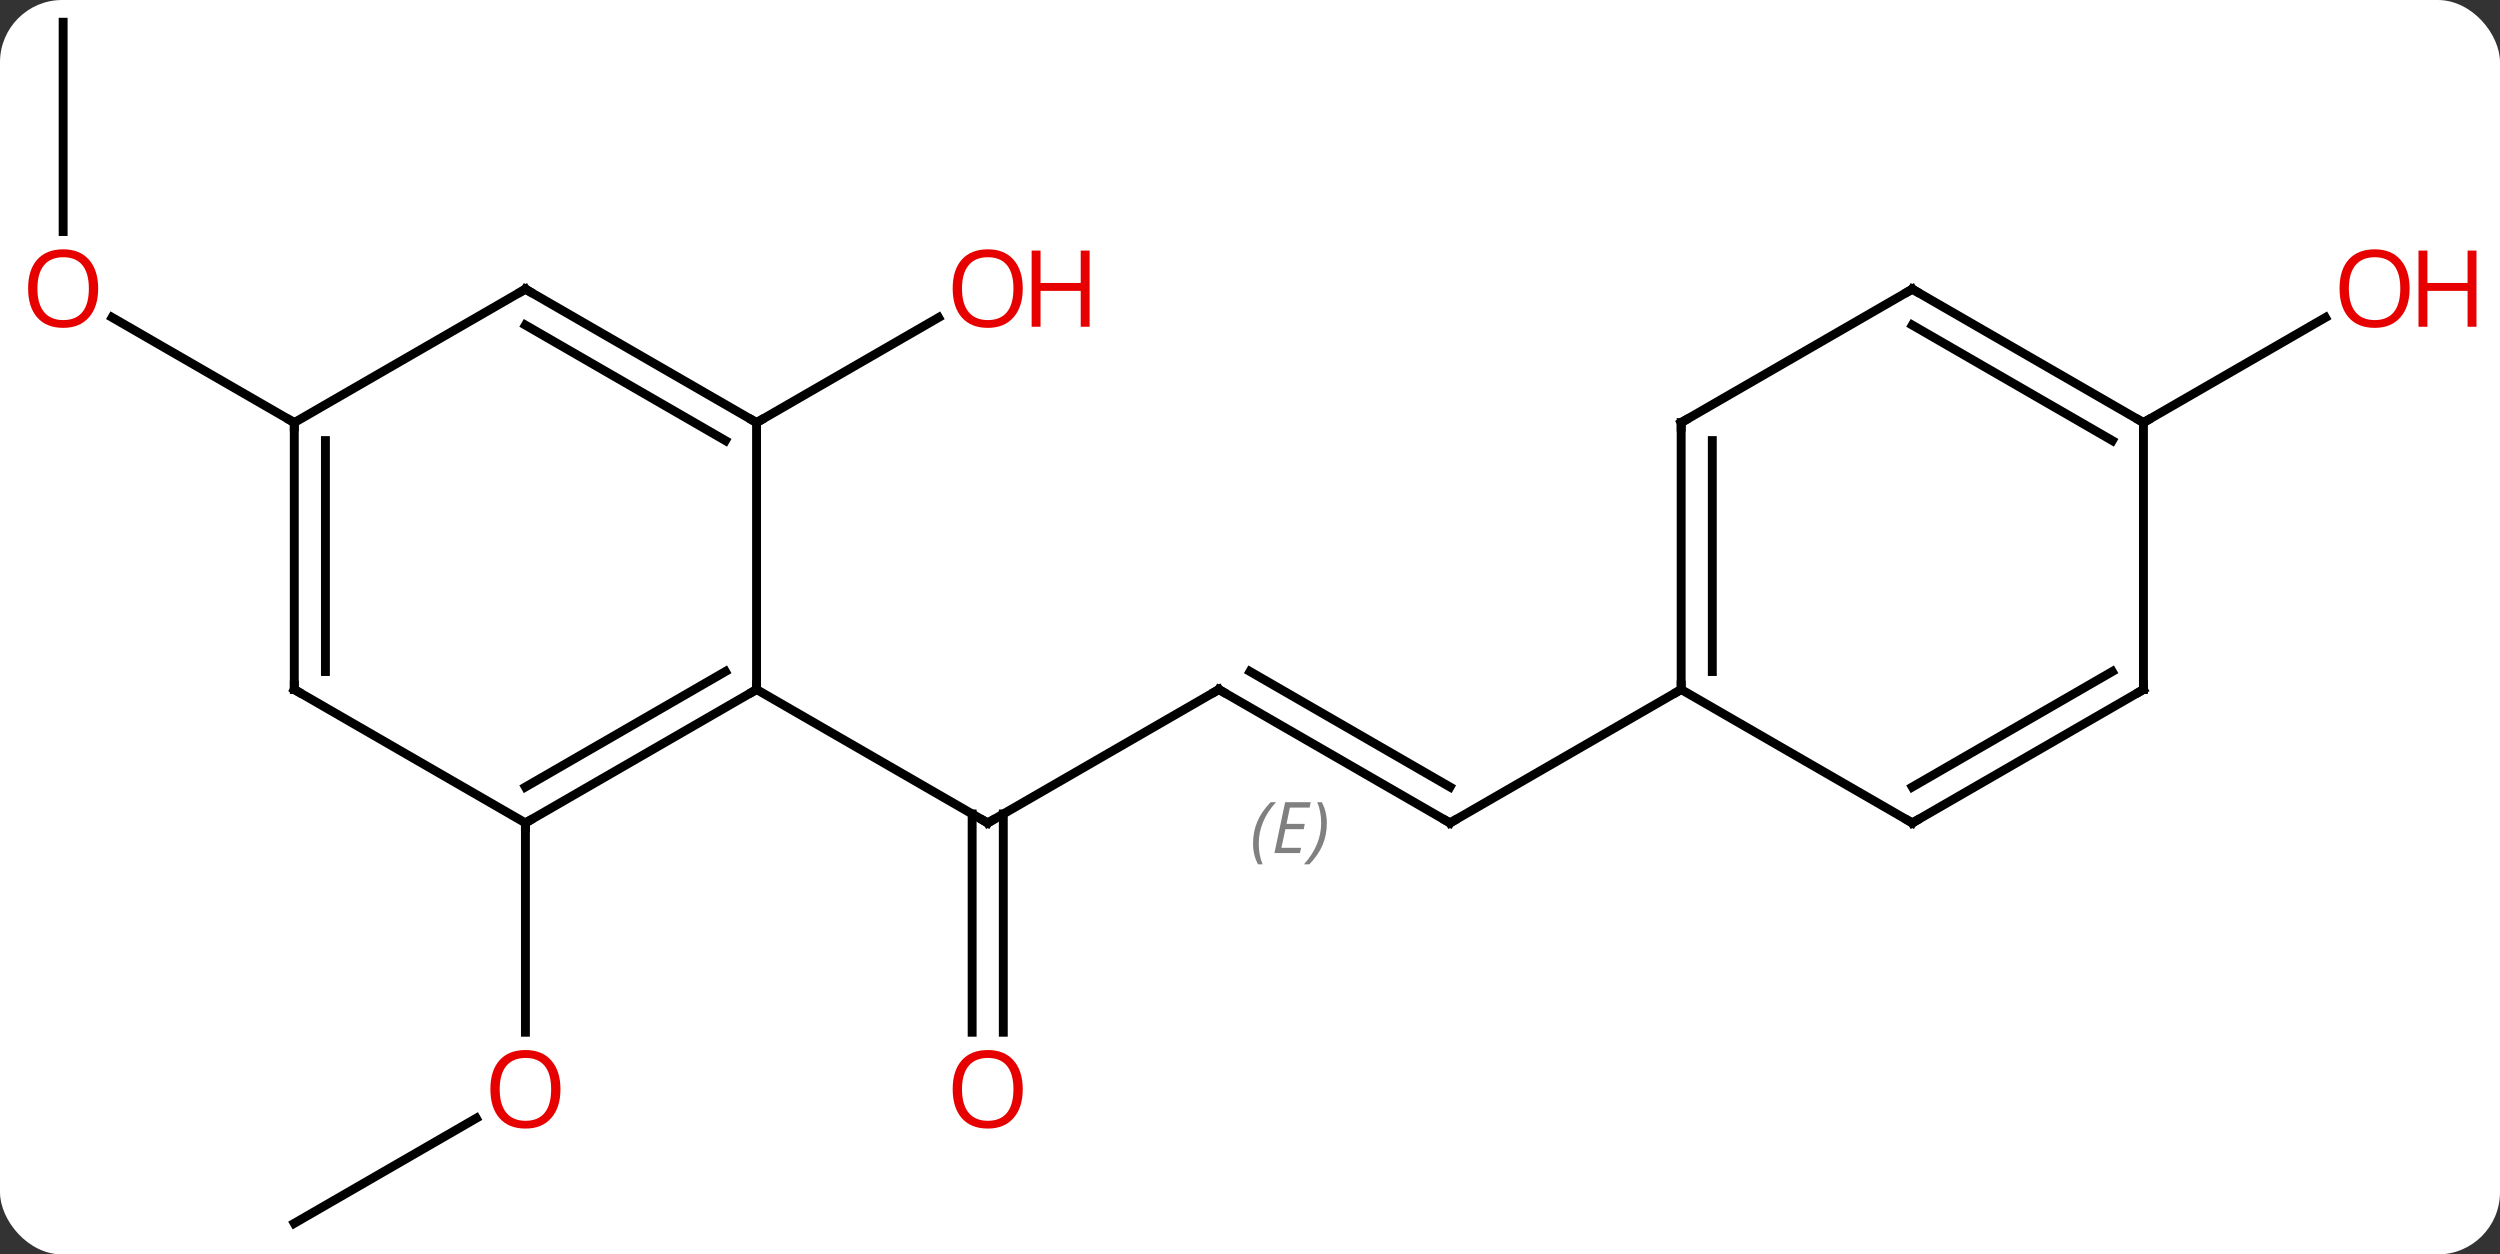 <svg width="281" viewBox="0 0 281 141" style="fill-opacity:1; color-rendering:auto; color-interpolation:auto; text-rendering:auto; stroke:black; stroke-linecap:square; stroke-miterlimit:10; shape-rendering:auto; stroke-opacity:1; fill:black; stroke-dasharray:none; font-weight:normal; stroke-width:1; font-family:'Open Sans'; font-style:normal; stroke-linejoin:miter; font-size:12; stroke-dashoffset:0; image-rendering:auto;" height="141" class="cas-substance-image" xmlns:xlink="http://www.w3.org/1999/xlink" xmlns="http://www.w3.org/2000/svg"><rect x="0" y="0" width="281" height="141" fill="#333333" stroke="none"/><svg class="cas-substance-single-component"><rect y="0" x="0" width="281" stroke="none" ry="7" rx="7" height="141" fill="white" class="cas-substance-group"/><svg y="0" x="0" width="281" viewBox="0 0 281 141" style="fill:black;" height="141" class="cas-substance-single-component-image"><svg><g><g transform="translate(137,70)" style="text-rendering:geometricPrecision; color-rendering:optimizeQuality; color-interpolation:linearRGB; stroke-linecap:butt; image-rendering:optimizeQuality;"><line y2="67.5" y1="55.689" x2="-103.923" x1="-83.466" style="fill:none;"/><line y2="22.5" y1="46.023" x2="-77.943" x1="-77.943" style="fill:none;"/><line y2="7.5" y1="22.5" x2="0" x1="-25.98" style="fill:none;"/><line y2="46.023" y1="21.49" x2="-27.73" x1="-27.73" style="fill:none;"/><line y2="46.023" y1="21.49" x2="-24.23" x1="-24.23" style="fill:none;"/><line y2="7.5" y1="22.5" x2="-51.963" x1="-25.98" style="fill:none;"/><line y2="22.5" y1="7.5" x2="25.98" x1="0" style="fill:none;"/><line y2="18.459" y1="5.479" x2="25.98" x1="3.5" style="fill:none;"/></g><g transform="translate(137,70)" style="stroke-linecap:butt; font-size:8.4px; fill:gray; text-rendering:geometricPrecision; image-rendering:optimizeQuality; color-rendering:optimizeQuality; font-family:'Open Sans'; font-style:italic; stroke:gray; color-interpolation:linearRGB;"><path style="stroke:none;" d="M3.842 24.824 Q3.842 23.496 4.311 22.371 Q4.78 21.246 5.811 20.168 L6.421 20.168 Q5.452 21.23 4.968 22.402 Q4.483 23.574 4.483 24.809 Q4.483 26.137 4.921 27.152 L4.405 27.152 Q3.842 26.121 3.842 24.824 ZM9.106 25.887 L6.246 25.887 L7.449 20.168 L10.325 20.168 L10.2 20.777 L7.981 20.777 L7.606 22.605 L9.653 22.605 L9.543 23.199 L7.481 23.199 L7.028 25.293 L9.246 25.293 L9.106 25.887 ZM12.137 22.512 Q12.137 23.84 11.661 24.973 Q11.184 26.105 10.168 27.152 L9.559 27.152 Q11.497 24.996 11.497 22.512 Q11.497 21.184 11.059 20.168 L11.575 20.168 Q12.137 21.23 12.137 22.512 Z"/><line y2="7.5" y1="22.5" x2="51.963" x1="25.98" style="fill:none; stroke:black;"/><line y2="-22.5" y1="-34.311" x2="-51.963" x1="-31.503" style="fill:none; stroke:black;"/><line y2="-67.5" y1="-43.977" x2="-129.903" x1="-129.903" style="fill:none; stroke:black;"/><line y2="-22.5" y1="-34.321" x2="-103.923" x1="-124.398" style="fill:none; stroke:black;"/><line y2="-22.5" y1="-34.311" x2="103.923" x1="124.38" style="fill:none; stroke:black;"/><line y2="7.5" y1="22.5" x2="-51.963" x1="-77.943" style="fill:none; stroke:black;"/><line y2="5.479" y1="18.459" x2="-55.463" x1="-77.943" style="fill:none; stroke:black;"/><line y2="7.5" y1="22.5" x2="-103.923" x1="-77.943" style="fill:none; stroke:black;"/><line y2="-22.5" y1="7.5" x2="-51.963" x1="-51.963" style="fill:none; stroke:black;"/><line y2="-22.5" y1="7.5" x2="-103.923" x1="-103.923" style="fill:none; stroke:black;"/><line y2="-20.479" y1="5.479" x2="-100.423" x1="-100.423" style="fill:none; stroke:black;"/><line y2="-37.5" y1="-22.5" x2="-77.943" x1="-51.963" style="fill:none; stroke:black;"/><line y2="-33.459" y1="-20.479" x2="-77.943" x1="-55.463" style="fill:none; stroke:black;"/><line y2="-37.5" y1="-22.5" x2="-77.943" x1="-103.923" style="fill:none; stroke:black;"/><line y2="-22.5" y1="7.5" x2="51.963" x1="51.963" style="fill:none; stroke:black;"/><line y2="-20.479" y1="5.479" x2="55.463" x1="55.463" style="fill:none; stroke:black;"/><line y2="22.5" y1="7.5" x2="77.943" x1="51.963" style="fill:none; stroke:black;"/><line y2="-37.5" y1="-22.5" x2="77.943" x1="51.963" style="fill:none; stroke:black;"/><line y2="7.5" y1="22.5" x2="103.923" x1="77.943" style="fill:none; stroke:black;"/><line y2="5.479" y1="18.459" x2="100.423" x1="77.943" style="fill:none; stroke:black;"/><line y2="-22.5" y1="-37.5" x2="103.923" x1="77.943" style="fill:none; stroke:black;"/><line y2="-20.479" y1="-33.459" x2="100.423" x1="77.943" style="fill:none; stroke:black;"/><line y2="-22.5" y1="7.5" x2="103.923" x1="103.923" style="fill:none; stroke:black;"/></g><g transform="translate(137,70)" style="fill:rgb(230,0,0); text-rendering:geometricPrecision; color-rendering:optimizeQuality; image-rendering:optimizeQuality; font-family:'Open Sans'; stroke:rgb(230,0,0); color-interpolation:linearRGB;"><path style="stroke:none;" d="M-74.005 52.43 Q-74.005 54.492 -75.045 55.672 Q-76.084 56.852 -77.927 56.852 Q-79.818 56.852 -80.849 55.688 Q-81.88 54.523 -81.88 52.414 Q-81.88 50.32 -80.849 49.172 Q-79.818 48.023 -77.927 48.023 Q-76.068 48.023 -75.037 49.195 Q-74.005 50.367 -74.005 52.43 ZM-80.834 52.43 Q-80.834 54.164 -80.091 55.07 Q-79.349 55.977 -77.927 55.977 Q-76.505 55.977 -75.779 55.078 Q-75.052 54.18 -75.052 52.43 Q-75.052 50.695 -75.779 49.805 Q-76.505 48.914 -77.927 48.914 Q-79.349 48.914 -80.091 49.812 Q-80.834 50.711 -80.834 52.43 Z"/></g><g transform="translate(137,70)" style="stroke-linecap:butt; text-rendering:geometricPrecision; color-rendering:optimizeQuality; image-rendering:optimizeQuality; font-family:'Open Sans'; color-interpolation:linearRGB; stroke-miterlimit:5;"><path style="fill:none;" d="M-25.547 22.25 L-25.98 22.5 L-26.413 22.25"/><path style="fill:none;" d="M-0.433 7.75 L0 7.5 L0.433 7.75"/><path style="fill:rgb(230,0,0); stroke:none;" d="M-22.043 52.43 Q-22.043 54.492 -23.082 55.672 Q-24.121 56.852 -25.964 56.852 Q-27.855 56.852 -28.886 55.688 Q-29.918 54.523 -29.918 52.414 Q-29.918 50.32 -28.886 49.172 Q-27.855 48.023 -25.964 48.023 Q-24.105 48.023 -23.074 49.195 Q-22.043 50.367 -22.043 52.43 ZM-28.871 52.43 Q-28.871 54.164 -28.128 55.07 Q-27.386 55.977 -25.964 55.977 Q-24.543 55.977 -23.816 55.078 Q-23.089 54.18 -23.089 52.43 Q-23.089 50.695 -23.816 49.805 Q-24.543 48.914 -25.964 48.914 Q-27.386 48.914 -28.128 49.812 Q-28.871 50.711 -28.871 52.43 Z"/><path style="fill:none;" d="M25.547 22.25 L25.98 22.5 L26.413 22.25"/><path style="fill:rgb(230,0,0); stroke:none;" d="M-22.043 -37.57 Q-22.043 -35.508 -23.082 -34.328 Q-24.121 -33.148 -25.964 -33.148 Q-27.855 -33.148 -28.886 -34.312 Q-29.918 -35.477 -29.918 -37.586 Q-29.918 -39.68 -28.886 -40.828 Q-27.855 -41.977 -25.964 -41.977 Q-24.105 -41.977 -23.074 -40.805 Q-22.043 -39.633 -22.043 -37.57 ZM-28.871 -37.57 Q-28.871 -35.836 -28.128 -34.93 Q-27.386 -34.023 -25.964 -34.023 Q-24.543 -34.023 -23.816 -34.922 Q-23.089 -35.82 -23.089 -37.57 Q-23.089 -39.305 -23.816 -40.195 Q-24.543 -41.086 -25.964 -41.086 Q-27.386 -41.086 -28.128 -40.188 Q-28.871 -39.289 -28.871 -37.57 Z"/><path style="fill:rgb(230,0,0); stroke:none;" d="M-14.527 -33.273 L-15.527 -33.273 L-15.527 -37.305 L-20.043 -37.305 L-20.043 -33.273 L-21.043 -33.273 L-21.043 -41.836 L-20.043 -41.836 L-20.043 -38.195 L-15.527 -38.195 L-15.527 -41.836 L-14.527 -41.836 L-14.527 -33.273 Z"/><path style="fill:rgb(230,0,0); stroke:none;" d="M-125.966 -37.57 Q-125.966 -35.508 -127.005 -34.328 Q-128.044 -33.148 -129.887 -33.148 Q-131.778 -33.148 -132.809 -34.312 Q-133.84 -35.477 -133.84 -37.586 Q-133.84 -39.68 -132.809 -40.828 Q-131.778 -41.977 -129.887 -41.977 Q-128.028 -41.977 -126.997 -40.805 Q-125.966 -39.633 -125.966 -37.57 ZM-132.794 -37.57 Q-132.794 -35.836 -132.051 -34.93 Q-131.309 -34.023 -129.887 -34.023 Q-128.465 -34.023 -127.739 -34.922 Q-127.012 -35.82 -127.012 -37.57 Q-127.012 -39.305 -127.739 -40.195 Q-128.465 -41.086 -129.887 -41.086 Q-131.309 -41.086 -132.051 -40.188 Q-132.794 -39.289 -132.794 -37.57 Z"/><path style="fill:rgb(230,0,0); stroke:none;" d="M133.84 -37.57 Q133.84 -35.508 132.801 -34.328 Q131.762 -33.148 129.919 -33.148 Q128.028 -33.148 126.997 -34.312 Q125.966 -35.477 125.966 -37.586 Q125.966 -39.68 126.997 -40.828 Q128.028 -41.977 129.919 -41.977 Q131.778 -41.977 132.809 -40.805 Q133.84 -39.633 133.84 -37.57 ZM127.012 -37.57 Q127.012 -35.836 127.755 -34.93 Q128.497 -34.023 129.919 -34.023 Q131.34 -34.023 132.067 -34.922 Q132.794 -35.82 132.794 -37.57 Q132.794 -39.305 132.067 -40.195 Q131.34 -41.086 129.919 -41.086 Q128.497 -41.086 127.755 -40.188 Q127.012 -39.289 127.012 -37.57 Z"/><path style="fill:rgb(230,0,0); stroke:none;" d="M141.356 -33.273 L140.356 -33.273 L140.356 -37.305 L135.84 -37.305 L135.84 -33.273 L134.84 -33.273 L134.84 -41.836 L135.84 -41.836 L135.84 -38.195 L140.356 -38.195 L140.356 -41.836 L141.356 -41.836 L141.356 -33.273 Z"/><path style="fill:none;" d="M-77.51 22.25 L-77.943 22.5 L-77.943 23"/><path style="fill:none;" d="M-52.396 7.75 L-51.963 7.5 L-51.963 7"/><path style="fill:none;" d="M-103.49 7.75 L-103.923 7.5 L-103.923 7"/><path style="fill:none;" d="M-52.396 -22.75 L-51.963 -22.5 L-51.53 -22.75"/><path style="fill:none;" d="M-103.923 -22 L-103.923 -22.5 L-104.356 -22.75"/><path style="fill:none;" d="M-77.51 -37.25 L-77.943 -37.5 L-78.376 -37.25"/><path style="fill:none;" d="M51.963 7 L51.963 7.5 L51.53 7.75"/><path style="fill:none;" d="M51.963 -22 L51.963 -22.5 L52.396 -22.75"/><path style="fill:none;" d="M77.51 22.25 L77.943 22.5 L78.376 22.25"/><path style="fill:none;" d="M77.51 -37.25 L77.943 -37.5 L78.376 -37.25"/><path style="fill:none;" d="M103.49 7.75 L103.923 7.5 L103.923 7"/><path style="fill:none;" d="M103.49 -22.75 L103.923 -22.5 L104.356 -22.75"/></g></g></svg></svg></svg></svg>